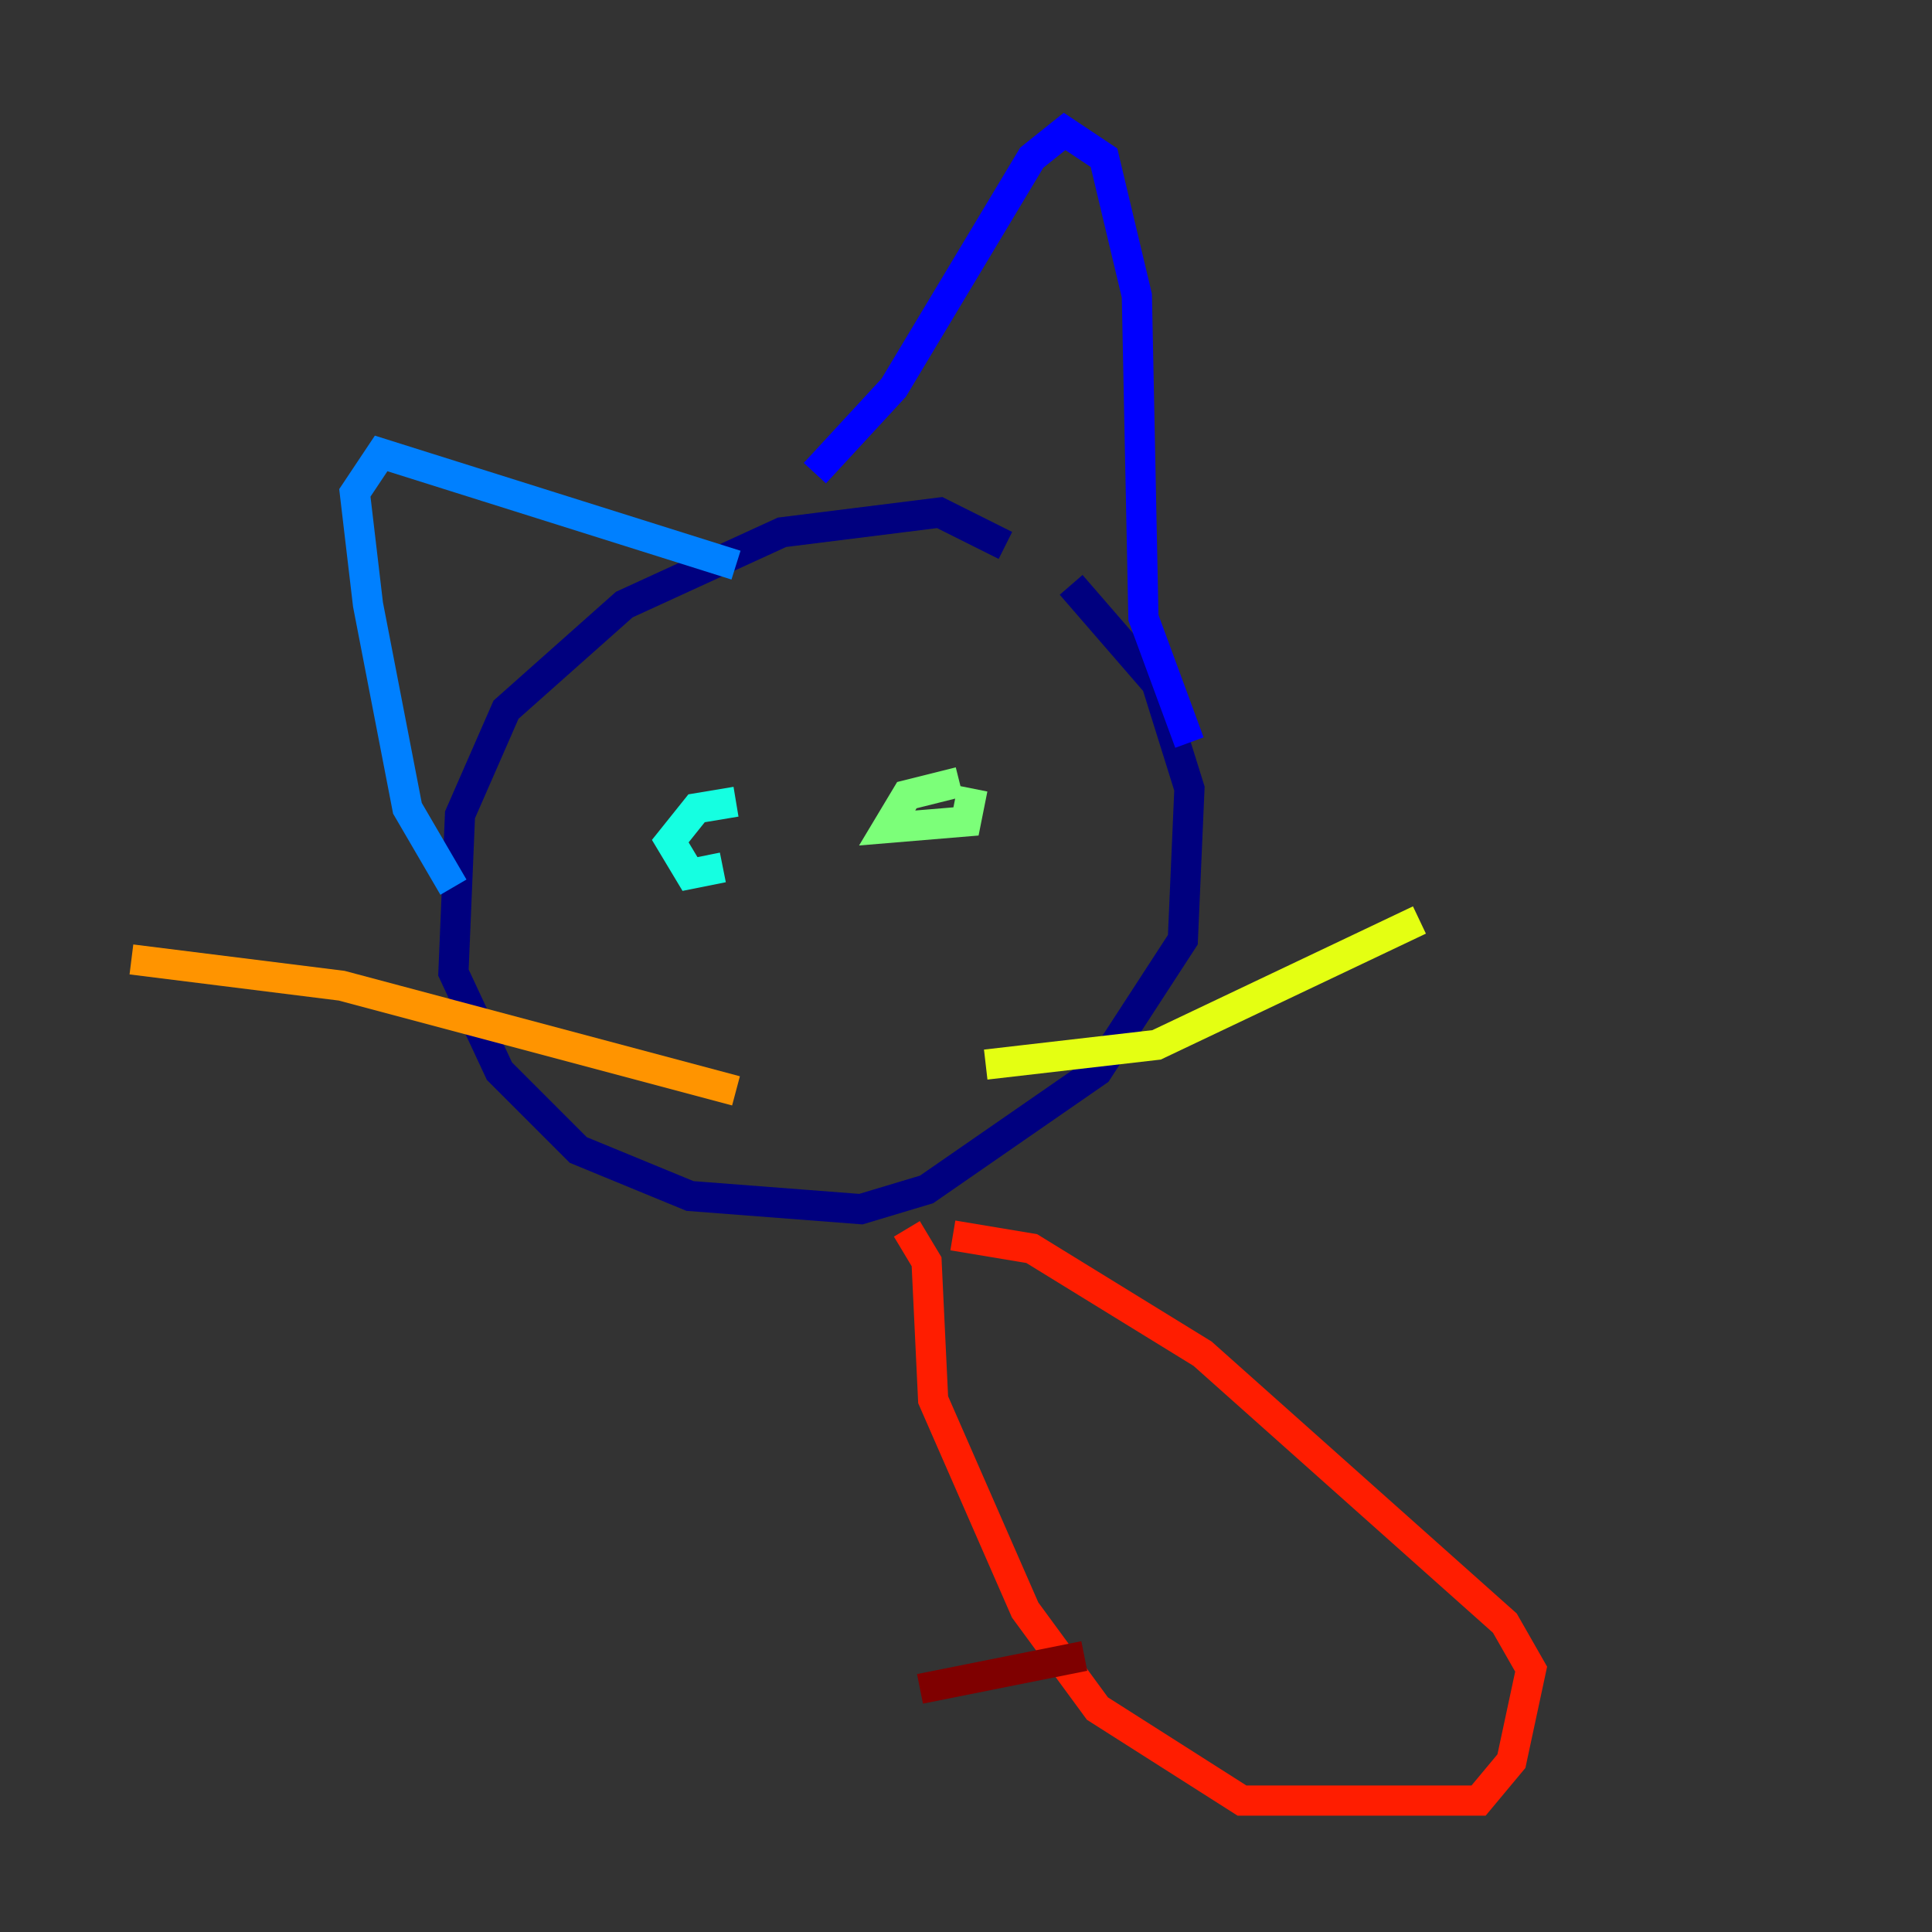 <?xml version="1.0" encoding="utf-8" ?>
<svg baseProfile="tiny" height="128" version="1.2" viewBox="0,0,128,128" width="128" xmlns="http://www.w3.org/2000/svg" xmlns:ev="http://www.w3.org/2001/xml-events" xmlns:xlink="http://www.w3.org/1999/xlink"><rect x="0" y="0" width="128" height="128" fill="#333333" stroke="none"/><defs /><polyline fill="none" points="66.612,36.136 62.258,33.959 51.809,35.265 41.361,40.054 33.524,47.02 30.476,53.986 30.041,64.435 33.088,70.966 38.313,76.191 45.714,79.238 57.034,80.109 61.388,78.803 72.707,70.966 78.367,62.258 78.803,52.245 76.626,45.279 70.966,38.748" stroke="#00007f" stroke-width="2" /><polyline fill="none" points="53.986,31.347 59.211,25.687 68.354,10.449 70.531,8.707 73.143,10.449 75.32,19.592 75.755,40.925 78.803,49.197" stroke="#0000ff" stroke-width="2" /><polyline fill="none" points="48.762,37.442 25.252,30.041 23.51,32.653 24.381,40.054 26.993,53.551 30.041,58.776" stroke="#0080ff" stroke-width="2" /><polyline fill="none" points="48.762,53.116 46.15,53.551 44.408,55.728 45.714,57.905 47.891,57.469" stroke="#15ffe1" stroke-width="2" /><polyline fill="none" points="63.565,51.809 60.082,52.68 58.776,54.857 64.0,54.422 64.435,52.245" stroke="#7cff79" stroke-width="2" /><polyline fill="none" points="65.306,70.531 76.626,69.225 94.041,60.952" stroke="#e4ff12" stroke-width="2" /><polyline fill="none" points="48.762,72.272 22.64,65.306 8.707,63.565" stroke="#ff9400" stroke-width="2" /><polyline fill="none" points="60.082,81.415 61.388,83.592 61.823,92.735 67.918,106.667 72.707,113.197 82.286,119.293 97.959,119.293 100.136,116.68 101.442,110.585 99.701,107.537 79.674,89.687 68.354,82.721 63.129,81.85" stroke="#ff1d00" stroke-width="2" /><polyline fill="none" points="71.837,109.714 60.952,111.891" stroke="#7f0000" stroke-width="2" /></svg>